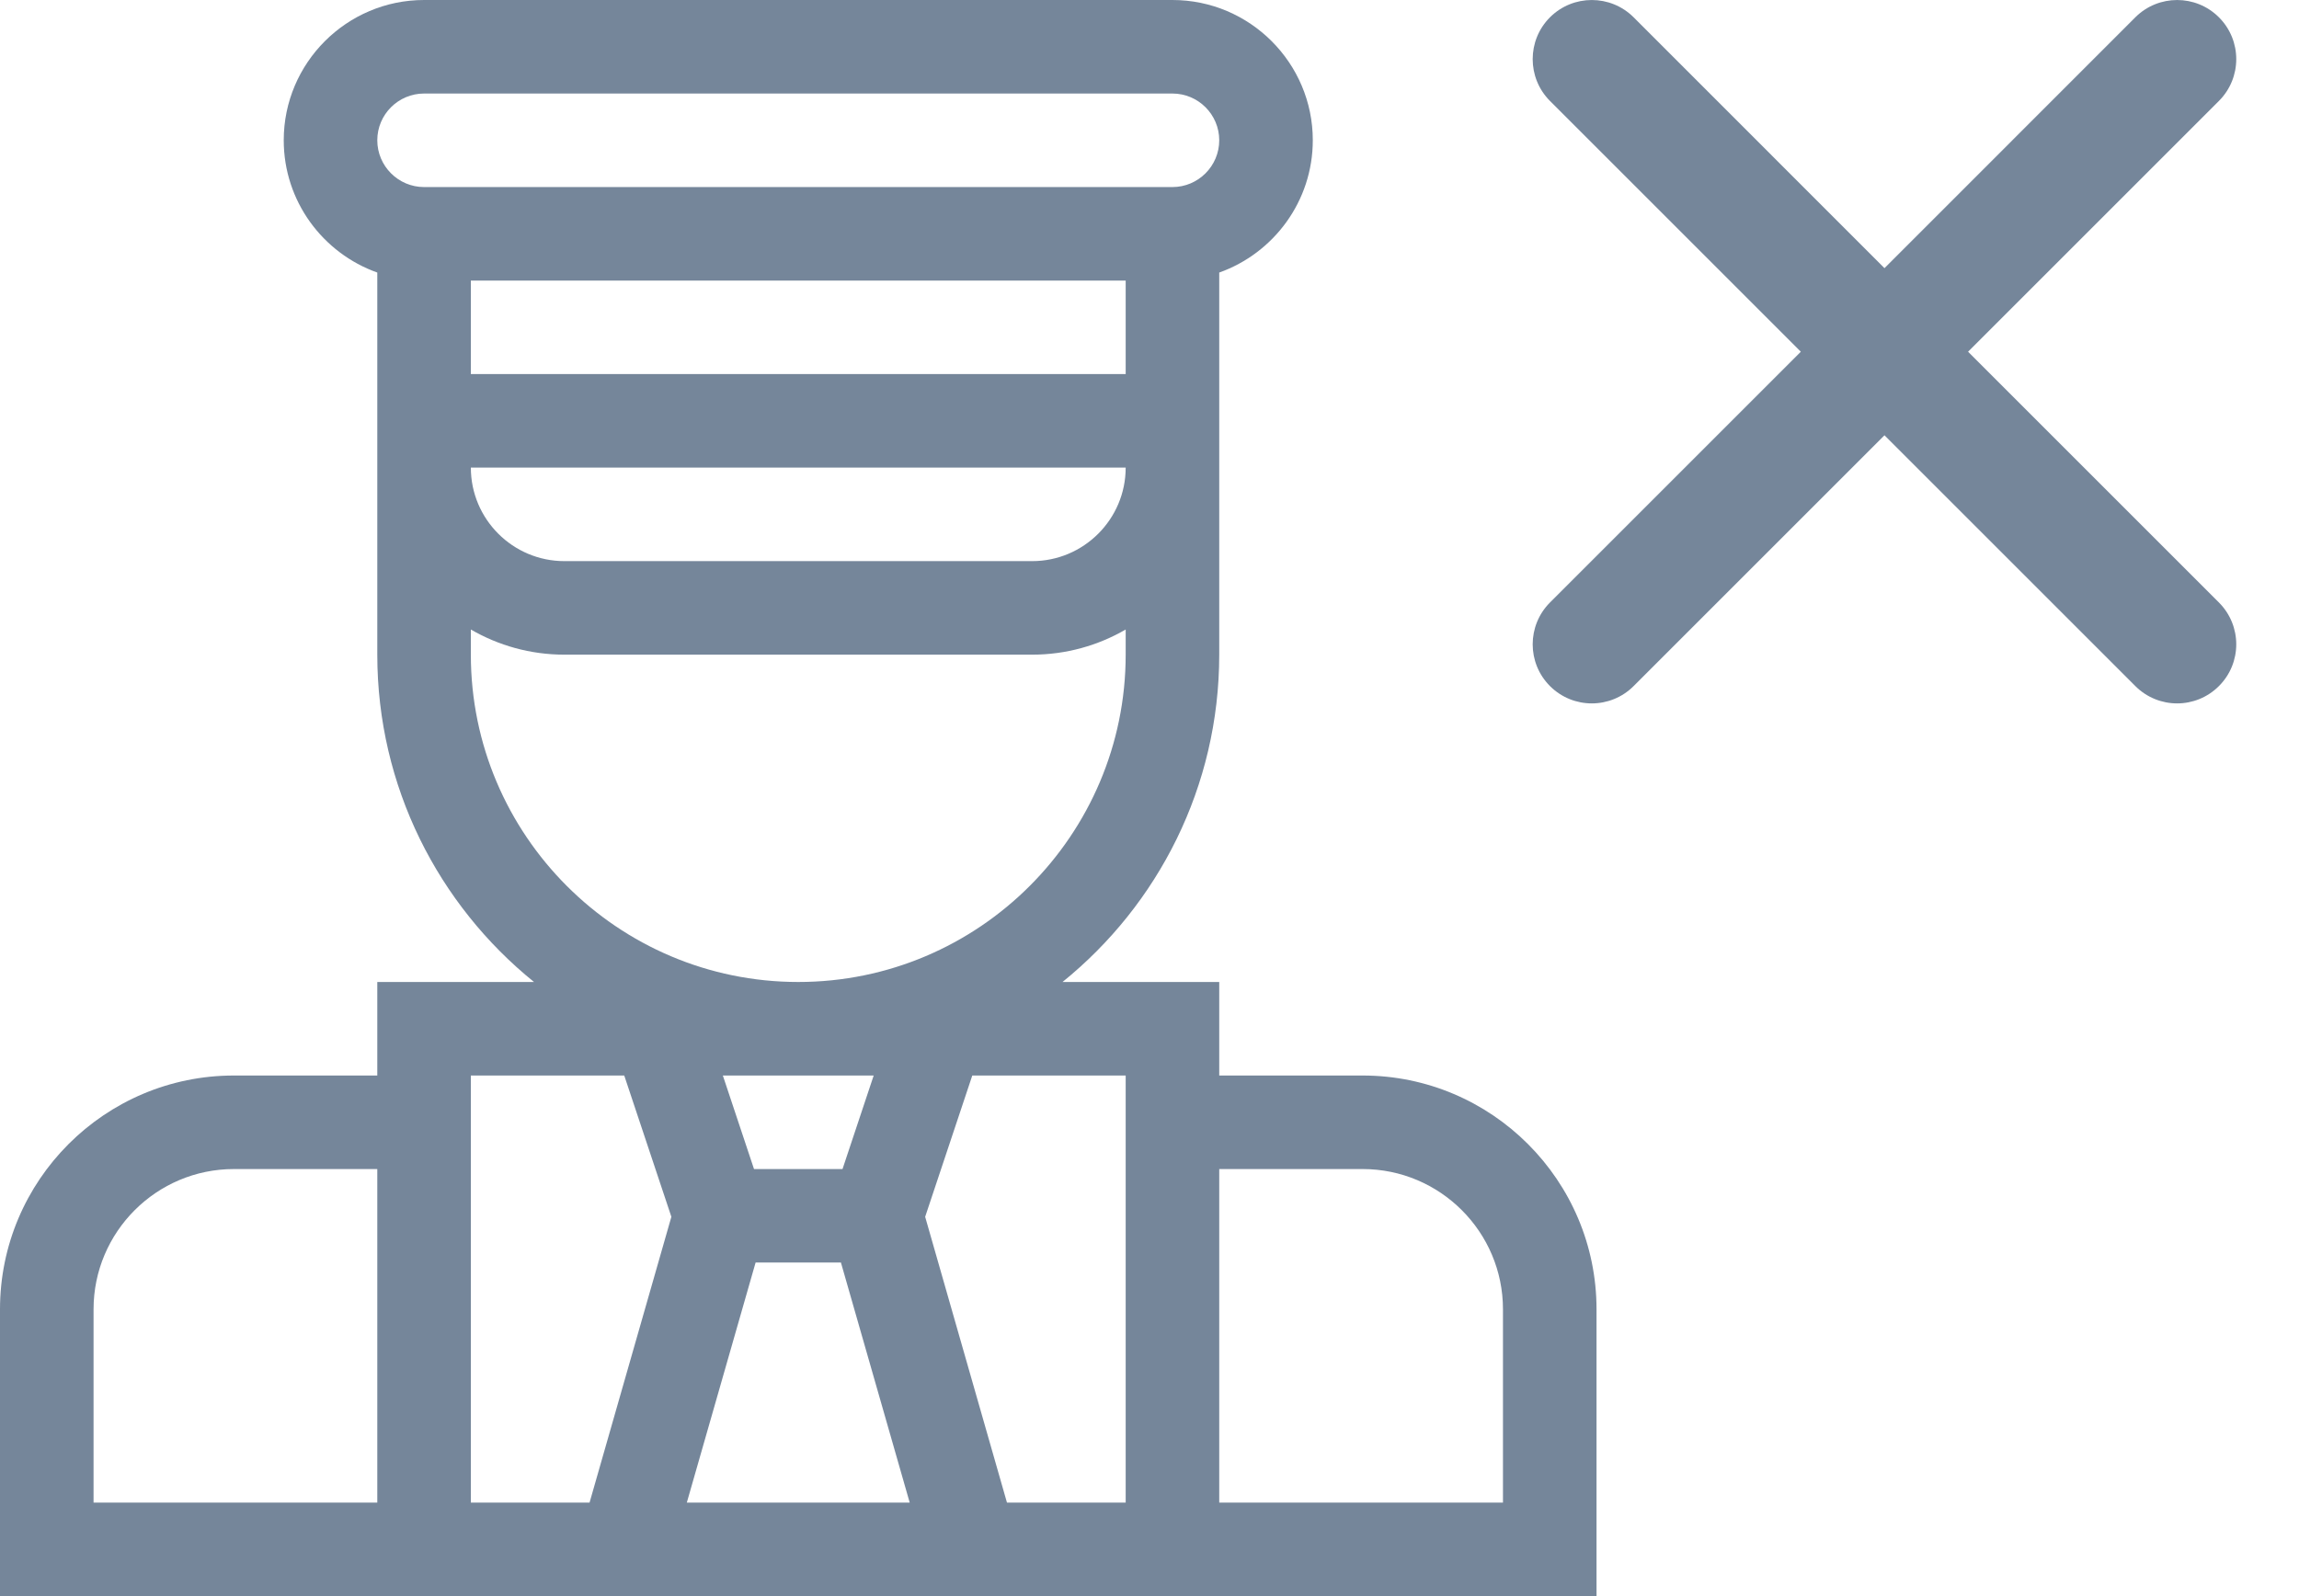 <svg width="36" height="25" viewBox="0 0 36 25" fill="none" xmlns="http://www.w3.org/2000/svg">
<path fill-rule="evenodd" clip-rule="evenodd" d="M30.818 5.509L34.746 1.581C35.108 1.219 35.108 0.633 34.746 0.271C34.385 -0.09 33.799 -0.09 33.437 0.271L29.509 4.2L25.581 0.271C25.219 -0.09 24.633 -0.09 24.271 0.271C23.91 0.633 23.91 1.219 24.271 1.581L28.199 5.509L24.271 9.437C23.91 9.799 23.91 10.385 24.271 10.746C24.633 11.108 25.219 11.108 25.581 10.746L29.509 6.818L33.437 10.746C33.799 11.108 34.385 11.108 34.746 10.746C35.108 10.385 35.108 9.799 34.746 9.437L30.818 5.509Z" fill="#75869A"/>
<path d="M21.338 16.846H19.092V15.381H16.638C18.134 14.171 19.092 12.323 19.092 10.254V4.269C19.944 3.966 20.557 3.152 20.557 2.197C20.557 0.986 19.571 0 18.359 0H6.641C5.429 0 4.443 0.986 4.443 2.197C4.443 3.152 5.056 3.966 5.908 4.269V10.254C5.908 12.323 6.866 14.171 8.362 15.381H5.908V16.846H3.662C1.643 16.846 0 18.488 0 20.508V25H25V20.508C25 18.488 23.357 16.846 21.338 16.846ZM17.627 23.535H15.768L14.487 19.059L15.225 16.846H17.627V23.535ZM13.681 16.846L13.193 18.311H11.807L11.319 16.846H13.681ZM11.832 19.775H13.168L14.245 23.535H10.755L11.832 19.775ZM17.627 4.395V5.859H7.373V4.395H17.627ZM17.627 7.324C17.627 8.132 16.97 8.789 16.162 8.789H8.838C8.03 8.789 7.373 8.132 7.373 7.324H17.627ZM6.641 1.465H18.359C18.763 1.465 19.092 1.793 19.092 2.197C19.092 2.601 18.763 2.93 18.359 2.93H6.641C6.237 2.93 5.908 2.601 5.908 2.197C5.908 1.793 6.237 1.465 6.641 1.465ZM7.373 10.254V9.86C7.804 10.11 8.304 10.254 8.838 10.254H16.162C16.696 10.254 17.196 10.11 17.627 9.86V10.254C17.627 13.081 15.327 15.381 12.5 15.381C9.673 15.381 7.373 13.081 7.373 10.254ZM9.775 16.846L10.513 19.059L9.232 23.535H7.373V16.846H9.775ZM1.465 20.508C1.465 19.296 2.451 18.311 3.662 18.311H5.908V23.535H1.465V20.508ZM23.535 23.535H19.092V18.311H21.338C22.549 18.311 23.535 19.296 23.535 20.508V23.535Z" fill="#75869A"/>
</svg>
